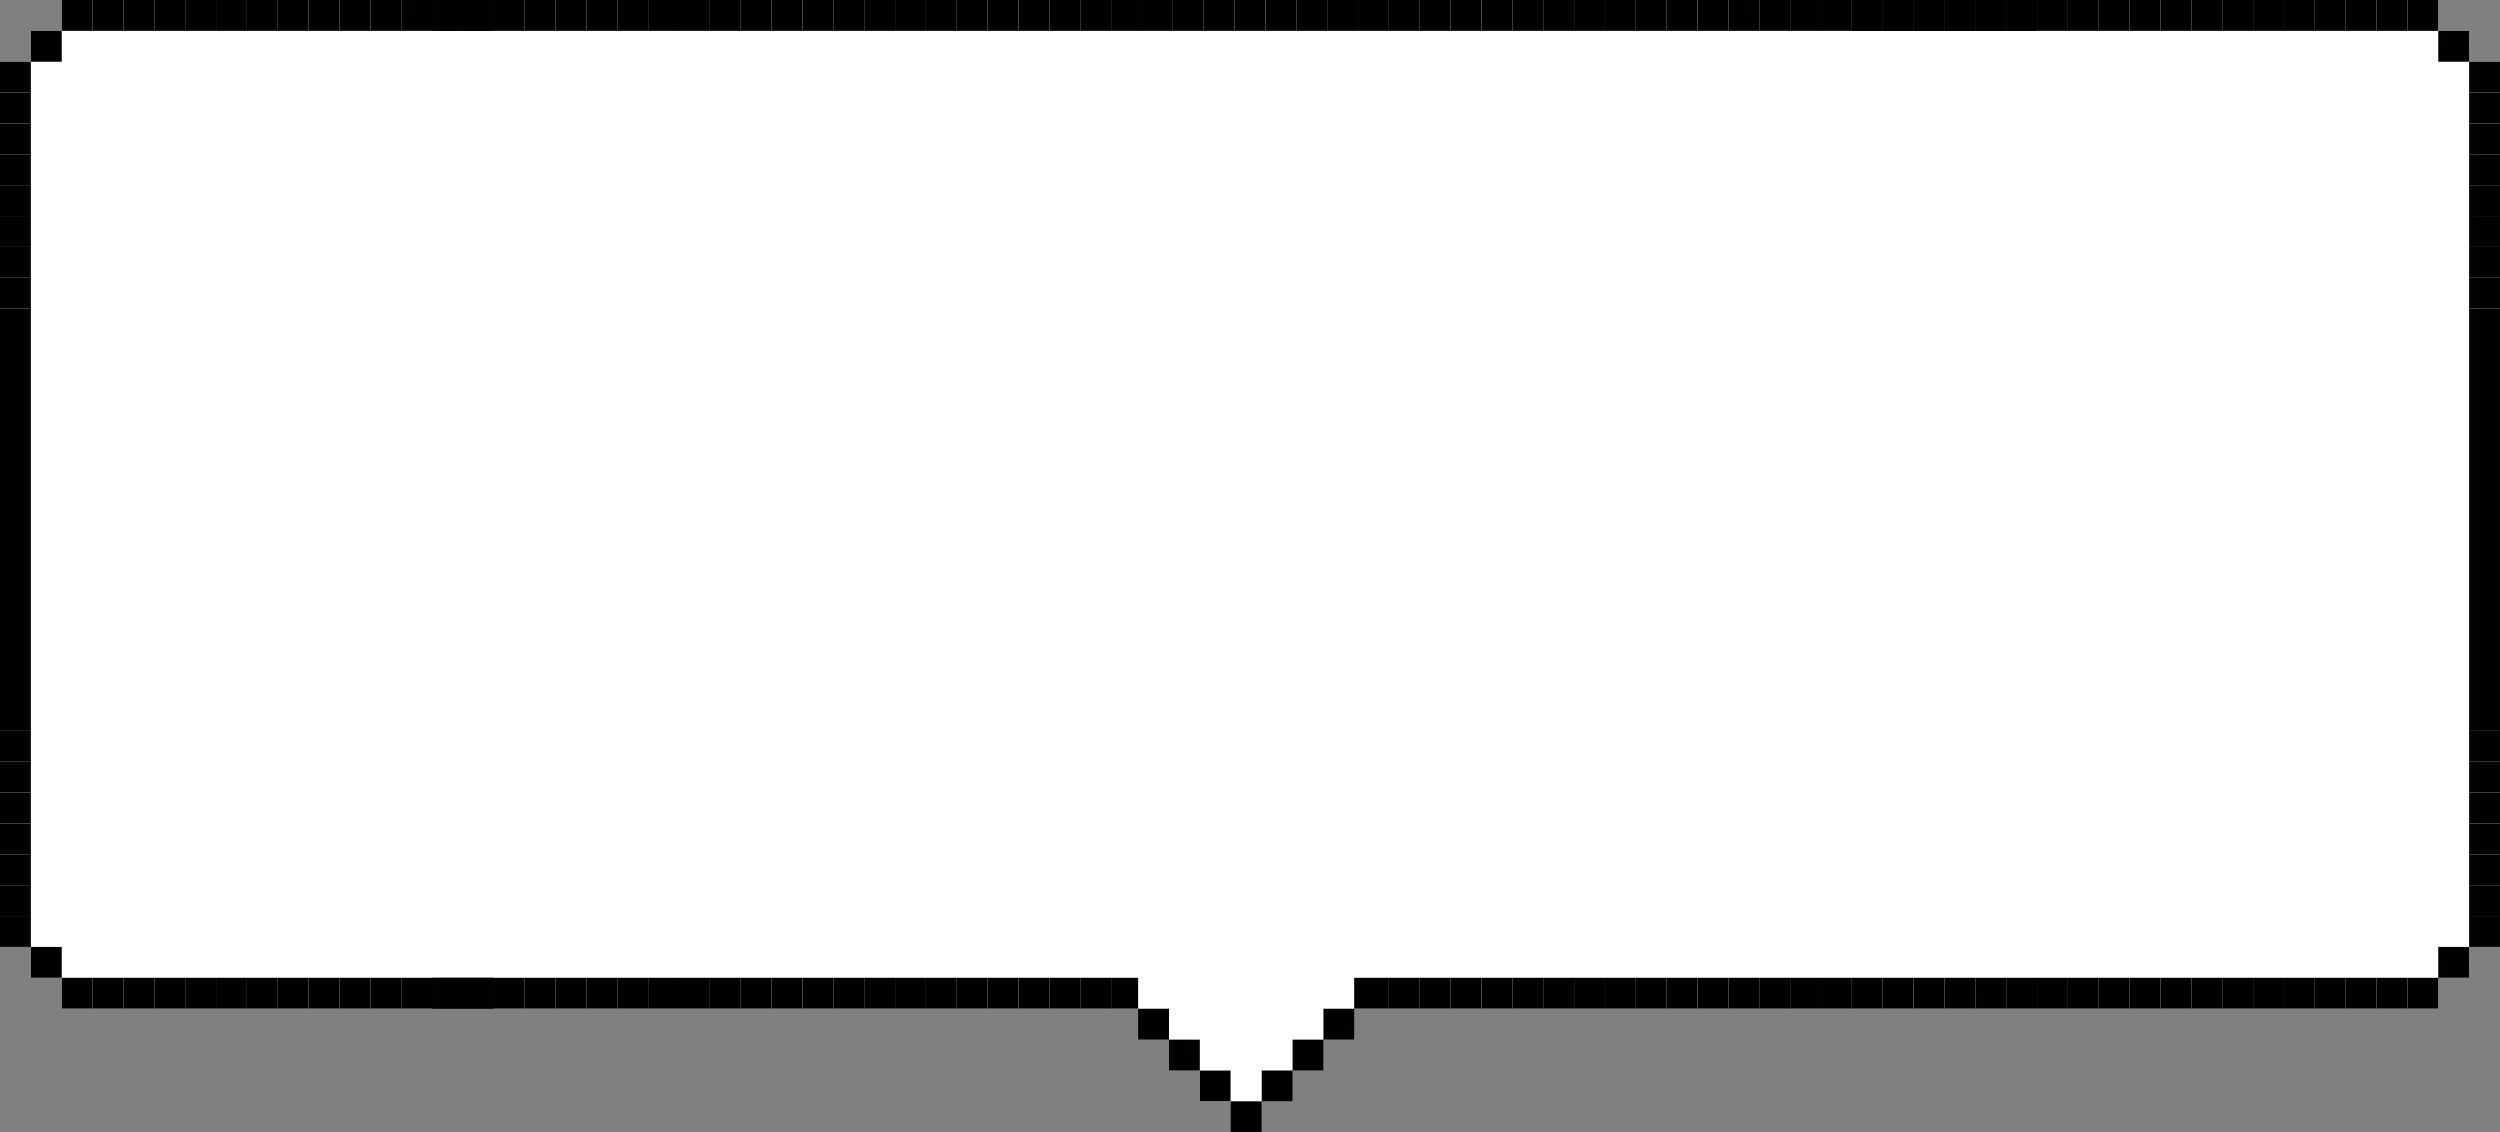 <?xml version="1.0" encoding="utf-8"?>
<!-- Generator: Adobe Illustrator 16.0.0, SVG Export Plug-In . SVG Version: 6.00 Build 0)  -->
<!DOCTYPE svg PUBLIC "-//W3C//DTD SVG 1.1//EN" "http://www.w3.org/Graphics/SVG/1.1/DTD/svg11.dtd">
<svg version="1.1" id="_x3C_Layer_x3E_" xmlns="http://www.w3.org/2000/svg" xmlns:xlink="http://www.w3.org/1999/xlink" x="0px"
	 y="0px" width="925.363px" height="419.041px" viewBox="0 0 925.363 419.041" enable-background="new 0 0 925.363 419.041"
	 xml:space="preserve">
<rect x="0" y="0" width="925.363" height="419.041" fill="#808080" stroke="none"/>
<g>
	<g>
		<g>
			<polygon fill="#FFFFFF" points="925.363,22.848 925.363,350.496 913.938,350.496 913.938,361.92 902.515,361.92 902.515,373.345 
				22.849,373.345 22.849,361.92 11.424,361.92 11.424,350.496 0,350.496 0,22.848 11.424,22.848 11.424,11.424 22.849,11.424 
				22.849,0 902.515,0 902.515,11.424 913.938,11.424 913.938,22.848 			"/>
			<g>
				<rect x="91.395" fill="#000102" width="11.424" height="11.424"/>
				<rect x="102.818" fill="#000102" width="11.424" height="11.424"/>
				<rect x="114.242" fill="#000102" width="11.424" height="11.424"/>
				<rect x="125.666" fill="#000102" width="11.426" height="11.424"/>
				<rect x="79.97" fill="#000102" width="11.425" height="11.424"/>
				<rect x="68.545" fill="#000102" width="11.425" height="11.424"/>
				<rect x="34.273" fill="#000102" width="11.424" height="11.424"/>
				<rect x="22.849" fill="#000102" width="11.425" height="11.424"/>
				<rect x="125.666" y="361.92" fill="#000102" width="11.426" height="11.425"/>
				<rect x="114.242" y="361.92" fill="#000102" width="11.424" height="11.425"/>
				<rect x="102.818" y="361.92" fill="#000102" width="11.424" height="11.425"/>
				<rect x="91.395" y="361.92" fill="#000102" width="11.424" height="11.425"/>
				<rect x="79.97" y="361.92" fill="#000102" width="11.425" height="11.425"/>
				<rect x="68.545" y="361.92" fill="#000102" width="11.425" height="11.425"/>
				<rect x="57.121" fill="#000102" width="11.424" height="11.424"/>
				<rect x="45.697" fill="#000102" width="11.424" height="11.424"/>
				<rect x="57.121" y="361.92" fill="#000102" width="11.424" height="11.425"/>
				<rect x="45.697" y="361.92" fill="#000102" width="11.424" height="11.425"/>
				<rect x="34.273" y="361.92" fill="#000102" width="11.424" height="11.425"/>
				<rect x="22.849" y="361.92" fill="#000102" width="11.425" height="11.425"/>
				<rect x="11.424" y="350.496" fill="#000102" width="11.425" height="11.424"/>
				<rect y="91.394" fill="#000102" width="11.424" height="11.424"/>
				<rect y="102.817" fill="#000102" width="11.424" height="11.425"/>
				<rect y="114.242" fill="#000102" width="11.424" height="156.284"/>
				<rect y="270.526" fill="#000102" width="11.424" height="11.425"/>
				<rect y="281.951" fill="#000102" width="11.424" height="11.424"/>
				<rect y="293.375" fill="#000102" width="11.424" height="11.424"/>
				<rect y="304.799" fill="#000102" width="11.424" height="11.425"/>
				<rect y="316.224" fill="#000102" width="11.424" height="11.424"/>
				<rect y="327.647" fill="#000102" width="11.424" height="11.425"/>
				<rect y="339.072" fill="#000102" width="11.424" height="11.424"/>
				<rect y="57.121" fill="#000102" width="11.424" height="11.424"/>
				<rect y="45.696" fill="#000102" width="11.424" height="11.425"/>
				<rect x="913.938" y="57.121" fill="#000102" width="11.425" height="11.424"/>
				<rect x="913.938" y="45.696" fill="#000102" width="11.425" height="11.425"/>
				<rect y="79.969" fill="#000102" width="11.424" height="11.425"/>
				<rect y="68.545" fill="#000102" width="11.424" height="11.424"/>
				<rect y="34.272" fill="#000102" width="11.424" height="11.424"/>
				<rect y="22.848" fill="#000102" width="11.424" height="11.425"/>
				<rect x="11.424" y="11.424" fill="#000102" width="11.425" height="11.424"/>
				<rect x="159.939" fill="#000102" width="11.424" height="11.424"/>
				<rect x="148.516" fill="#000102" width="11.424" height="11.424"/>
				<rect x="137.092" fill="#000102" width="11.424" height="11.424"/>
				<rect x="171.363" fill="#000102" width="11.425" height="11.424"/>
				<rect x="868.242" fill="#000102" width="11.425" height="11.424"/>
				<rect x="879.667" fill="#000102" width="11.424" height="11.424"/>
				<rect x="868.242" y="361.92" fill="#000102" width="11.425" height="11.425"/>
				<rect x="879.667" y="361.92" fill="#000102" width="11.424" height="11.425"/>
				<rect x="822.546" fill="#000102" width="11.424" height="11.424"/>
				<rect x="833.97" fill="#000102" width="11.424" height="11.424"/>
				<rect x="891.091" fill="#000102" width="11.424" height="11.424"/>
				<rect x="137.092" y="361.92" fill="#000102" width="11.424" height="11.425"/>
				<rect x="148.516" y="361.92" fill="#000102" width="11.424" height="11.425"/>
				<rect x="159.939" y="361.92" fill="#000102" width="11.424" height="11.425"/>
				<rect x="171.363" y="361.92" fill="#000102" width="11.425" height="11.425"/>
				<rect x="822.546" y="361.92" fill="#000102" width="11.424" height="11.425"/>
				<rect x="833.97" y="361.92" fill="#000102" width="11.424" height="11.425"/>
				<rect x="845.394" fill="#000102" width="11.424" height="11.424"/>
				<rect x="856.817" fill="#000102" width="11.425" height="11.424"/>
				<rect x="845.394" y="361.92" fill="#000102" width="11.424" height="11.425"/>
				<rect x="856.817" y="361.92" fill="#000102" width="11.425" height="11.425"/>
				<rect x="891.091" y="361.92" fill="#000102" width="11.424" height="11.425"/>
				<rect x="468.394" fill="#000102" width="11.425" height="11.424"/>
				<rect x="479.818" fill="#000102" width="11.424" height="11.424"/>
				<rect x="468.394" y="361.92" fill="#000102" width="11.425" height="11.425"/>
				<rect x="479.818" y="361.92" fill="#000102" width="11.424" height="11.425"/>
				<rect x="445.546" fill="#000102" width="11.424" height="11.424"/>
				<rect x="456.97" fill="#000102" width="11.424" height="11.424"/>
				<rect x="491.242" fill="#000102" width="11.425" height="11.424"/>
				<rect x="445.546" y="361.92" fill="#000102" width="11.424" height="11.425"/>
				<rect x="456.97" y="361.92" fill="#000102" width="11.424" height="11.425"/>
				<rect x="491.242" y="361.92" fill="#000102" width="11.425" height="11.425"/>
				<rect x="411.272" fill="#000102" width="11.425" height="11.424"/>
				<rect x="422.697" fill="#000102" width="11.424" height="11.424"/>
				<rect x="411.272" y="361.92" fill="#000102" width="11.425" height="11.425"/>
				<rect x="422.697" y="361.92" fill="#000102" width="11.424" height="11.425"/>
				<rect x="388.424" fill="#000102" width="11.425" height="11.424"/>
				<rect x="399.849" fill="#000102" width="11.424" height="11.424"/>
				<rect x="434.121" fill="#000102" width="11.425" height="11.424"/>
				<rect x="388.424" y="361.92" fill="#000102" width="11.425" height="11.425"/>
				<rect x="399.849" y="361.92" fill="#000102" width="11.424" height="11.425"/>
				<rect x="434.121" y="361.92" fill="#000102" width="11.425" height="11.425"/>
				<rect x="354.151" fill="#000102" width="11.425" height="11.424"/>
				<rect x="365.576" fill="#000102" width="11.424" height="11.424"/>
				<rect x="354.151" y="361.92" fill="#000102" width="11.425" height="11.425"/>
				<rect x="365.576" y="361.92" fill="#000102" width="11.424" height="11.425"/>
				<rect x="331.303" fill="#000102" width="11.425" height="11.424"/>
				<rect x="342.728" fill="#000102" width="11.424" height="11.424"/>
				<rect x="377" fill="#000102" width="11.424" height="11.424"/>
				<rect x="331.303" y="361.92" fill="#000102" width="11.425" height="11.425"/>
				<rect x="342.728" y="361.92" fill="#000102" width="11.424" height="11.425"/>
				<rect x="377" y="361.92" fill="#000102" width="11.424" height="11.425"/>
				<rect x="297.03" fill="#000102" width="11.425" height="11.424"/>
				<rect x="308.455" fill="#000102" width="11.424" height="11.424"/>
				<rect x="297.03" y="361.92" fill="#000102" width="11.425" height="11.425"/>
				<rect x="308.455" y="361.92" fill="#000102" width="11.424" height="11.425"/>
				<rect x="274.182" fill="#000102" width="11.425" height="11.424"/>
				<rect x="285.606" fill="#000102" width="11.424" height="11.424"/>
				<rect x="319.879" fill="#000102" width="11.424" height="11.424"/>
				<rect x="274.182" y="361.92" fill="#000102" width="11.425" height="11.425"/>
				<rect x="285.606" y="361.92" fill="#000102" width="11.424" height="11.425"/>
				<rect x="319.879" y="361.92" fill="#000102" width="11.424" height="11.425"/>
				<rect x="239.909" fill="#000102" width="11.425" height="11.424"/>
				<rect x="251.334" fill="#000102" width="11.424" height="11.424"/>
				<rect x="239.909" y="361.92" fill="#000102" width="11.425" height="11.425"/>
				<rect x="251.334" y="361.92" fill="#000102" width="11.424" height="11.425"/>
				<rect x="217.061" fill="#000102" width="11.424" height="11.424"/>
				<rect x="228.484" fill="#000102" width="11.425" height="11.424"/>
				<rect x="262.758" fill="#000102" width="11.424" height="11.424"/>
				<rect x="719.728" fill="#000102" width="11.424" height="11.424"/>
				<rect x="731.151" fill="#000102" width="11.424" height="11.424"/>
				<rect x="696.878" fill="#000102" width="11.426" height="11.424"/>
				<rect x="708.304" fill="#000102" width="11.424" height="11.424"/>
				<rect x="742.575" fill="#000102" width="11.424" height="11.424"/>
				<rect x="662.606" fill="#000102" width="11.424" height="11.424"/>
				<rect x="674.03" fill="#000102" width="11.424" height="11.424"/>
				<rect x="639.757" fill="#000102" width="11.426" height="11.424"/>
				<rect x="651.183" fill="#000102" width="11.424" height="11.424"/>
				<rect x="685.454" fill="#000102" width="11.424" height="11.424"/>
				<rect x="605.485" fill="#000102" width="11.424" height="11.424"/>
				<rect x="616.909" fill="#000102" width="11.424" height="11.424"/>
				<rect x="582.636" fill="#000102" width="11.425" height="11.424"/>
				<rect x="594.061" fill="#000102" width="11.425" height="11.424"/>
				<rect x="628.333" fill="#000102" width="11.424" height="11.424"/>
				<rect x="788.272" fill="#000102" width="11.424" height="11.424"/>
				<rect x="799.696" fill="#000102" width="11.424" height="11.424"/>
				<rect x="765.425" fill="#000102" width="11.424" height="11.424"/>
				<rect x="776.849" fill="#000102" width="11.424" height="11.424"/>
				<rect x="811.12" fill="#000102" width="11.426" height="11.424"/>
				<rect x="731.151" fill="#000102" width="11.424" height="11.424"/>
				<rect x="742.575" fill="#000102" width="11.424" height="11.424"/>
				<rect x="708.304" fill="#000102" width="11.424" height="11.424"/>
				<rect x="719.728" fill="#000102" width="11.424" height="11.424"/>
				<rect x="753.999" fill="#000102" width="11.426" height="11.424"/>
				<rect x="685.454" fill="#000102" width="11.424" height="11.424"/>
				<rect x="696.878" fill="#000102" width="11.426" height="11.424"/>
				<rect x="548.364" fill="#000102" width="11.424" height="11.424"/>
				<rect x="559.788" fill="#000102" width="11.424" height="11.424"/>
				<rect x="525.515" fill="#000102" width="11.425" height="11.424"/>
				<rect x="536.939" fill="#000102" width="11.425" height="11.424"/>
				<rect x="571.212" fill="#000102" width="11.424" height="11.424"/>
				<rect x="502.667" fill="#000102" width="11.424" height="11.424"/>
				<rect x="514.091" fill="#000102" width="11.424" height="11.424"/>
				<rect x="217.061" y="361.92" fill="#000102" width="11.424" height="11.425"/>
				<rect x="228.484" y="361.92" fill="#000102" width="11.425" height="11.425"/>
				<rect x="262.758" y="361.92" fill="#000102" width="11.424" height="11.425"/>
				<rect x="182.788" fill="#000102" width="11.425" height="11.424"/>
				<rect x="194.213" fill="#000102" width="11.424" height="11.424"/>
				<rect x="182.788" y="361.92" fill="#000102" width="11.425" height="11.425"/>
				<rect x="194.213" y="361.92" fill="#000102" width="11.424" height="11.425"/>
				<rect x="159.939" fill="#000102" width="11.424" height="11.424"/>
				<rect x="171.363" fill="#000102" width="11.425" height="11.424"/>
				<rect x="205.637" fill="#000102" width="11.424" height="11.424"/>
				<rect x="159.939" y="361.92" fill="#000102" width="11.424" height="11.425"/>
				<rect x="171.363" y="361.92" fill="#000102" width="11.425" height="11.425"/>
				<rect x="205.637" y="361.92" fill="#000102" width="11.424" height="11.425"/>
				<rect x="788.272" y="361.92" fill="#000102" width="11.424" height="11.425"/>
				<rect x="799.696" y="361.92" fill="#000102" width="11.424" height="11.425"/>
				<rect x="765.425" y="361.92" fill="#000102" width="11.424" height="11.425"/>
				<rect x="776.849" y="361.92" fill="#000102" width="11.424" height="11.425"/>
				<rect x="811.12" y="361.92" fill="#000102" width="11.426" height="11.425"/>
				<rect x="731.151" y="361.92" fill="#000102" width="11.424" height="11.425"/>
				<rect x="742.575" y="361.92" fill="#000102" width="11.424" height="11.425"/>
				<rect x="708.304" y="361.92" fill="#000102" width="11.424" height="11.425"/>
				<rect x="719.728" y="361.92" fill="#000102" width="11.424" height="11.425"/>
				<rect x="753.999" y="361.92" fill="#000102" width="11.426" height="11.425"/>
				<rect x="674.03" y="361.92" fill="#000102" width="11.424" height="11.425"/>
				<rect x="685.454" y="361.92" fill="#000102" width="11.424" height="11.425"/>
				<rect x="651.183" y="361.92" fill="#000102" width="11.424" height="11.425"/>
				<rect x="662.606" y="361.92" fill="#000102" width="11.424" height="11.425"/>
				<rect x="696.878" y="361.92" fill="#000102" width="11.426" height="11.425"/>
				<rect x="616.909" y="361.92" fill="#000102" width="11.424" height="11.425"/>
				<rect x="628.333" y="361.92" fill="#000102" width="11.424" height="11.425"/>
				<rect x="594.061" y="361.92" fill="#000102" width="11.425" height="11.425"/>
				<rect x="605.485" y="361.92" fill="#000102" width="11.424" height="11.425"/>
				<rect x="639.757" y="361.92" fill="#000102" width="11.426" height="11.425"/>
				<rect x="559.788" y="361.92" fill="#000102" width="11.424" height="11.425"/>
				<rect x="571.212" y="361.92" fill="#000102" width="11.424" height="11.425"/>
				<rect x="536.939" y="361.92" fill="#000102" width="11.425" height="11.425"/>
				<rect x="548.364" y="361.92" fill="#000102" width="11.424" height="11.425"/>
				<rect x="582.636" y="361.92" fill="#000102" width="11.425" height="11.425"/>
				<rect x="502.667" y="361.92" fill="#000102" width="11.424" height="11.425"/>
				<rect x="514.091" y="361.92" fill="#000102" width="11.424" height="11.425"/>
				<rect x="525.515" y="361.92" fill="#000102" width="11.425" height="11.425"/>
				<rect x="902.515" y="350.496" fill="#000102" width="11.424" height="11.424"/>
				<rect x="913.938" y="91.394" fill="#000102" width="11.425" height="11.424"/>
				<rect x="913.938" y="102.817" fill="#000102" width="11.425" height="11.425"/>
				<rect x="913.938" y="114.242" fill="#000102" width="11.425" height="156.284"/>
				<rect x="913.938" y="270.526" fill="#000102" width="11.425" height="11.425"/>
				<rect x="913.938" y="281.951" fill="#000102" width="11.425" height="11.424"/>
				<rect x="913.938" y="293.375" fill="#000102" width="11.425" height="11.424"/>
				<rect x="913.938" y="304.799" fill="#000102" width="11.425" height="11.425"/>
				<rect x="913.938" y="316.224" fill="#000102" width="11.425" height="11.424"/>
				<rect x="913.938" y="327.647" fill="#000102" width="11.425" height="11.425"/>
				<rect x="913.938" y="339.072" fill="#000102" width="11.425" height="11.424"/>
				<rect x="913.938" y="79.969" fill="#000102" width="11.425" height="11.425"/>
				<rect x="913.938" y="68.545" fill="#000102" width="11.425" height="11.424"/>
				<rect x="913.938" y="34.272" fill="#000102" width="11.425" height="11.424"/>
				<rect x="913.938" y="22.848" fill="#000102" width="11.425" height="11.425"/>
				<rect x="902.515" y="11.424" fill="#000102" width="11.424" height="11.424"/>
			</g>
		</g>
	</g>
	<g>
		<rect x="444.126" y="396.193" fill="#FFFFFF" width="11.424" height="11.424"/>
		<rect x="455.55" y="407.617" fill="#000102" width="11.426" height="11.424"/>
		<rect x="466.976" y="396.193" fill="#000102" width="11.424" height="11.424"/>
		<rect x="478.399" y="384.77" fill="#000102" width="11.424" height="11.424"/>
		<rect x="489.823" y="373.345" fill="#000102" width="11.424" height="11.425"/>
		<rect x="444.126" y="396.193" fill="#000102" width="11.424" height="11.424"/>
		<rect x="432.702" y="384.77" fill="#000102" width="11.424" height="11.424"/>
		<rect x="421.278" y="373.345" fill="#000102" width="11.424" height="11.425"/>
		<polygon fill="#FFFFFF" points="489.823,350.496 478.399,350.496 466.976,350.496 455.55,350.496 444.126,350.496 
			432.702,350.496 421.278,350.496 421.278,361.92 421.278,373.345 432.702,373.345 432.702,384.77 444.126,384.77 444.126,396.193 
			455.55,396.193 455.55,407.617 466.976,407.617 466.976,396.193 478.399,396.193 478.399,384.77 489.823,384.77 489.823,373.345 
			501.247,373.345 501.247,361.92 501.247,350.496 		"/>
	</g>
</g>
</svg>
